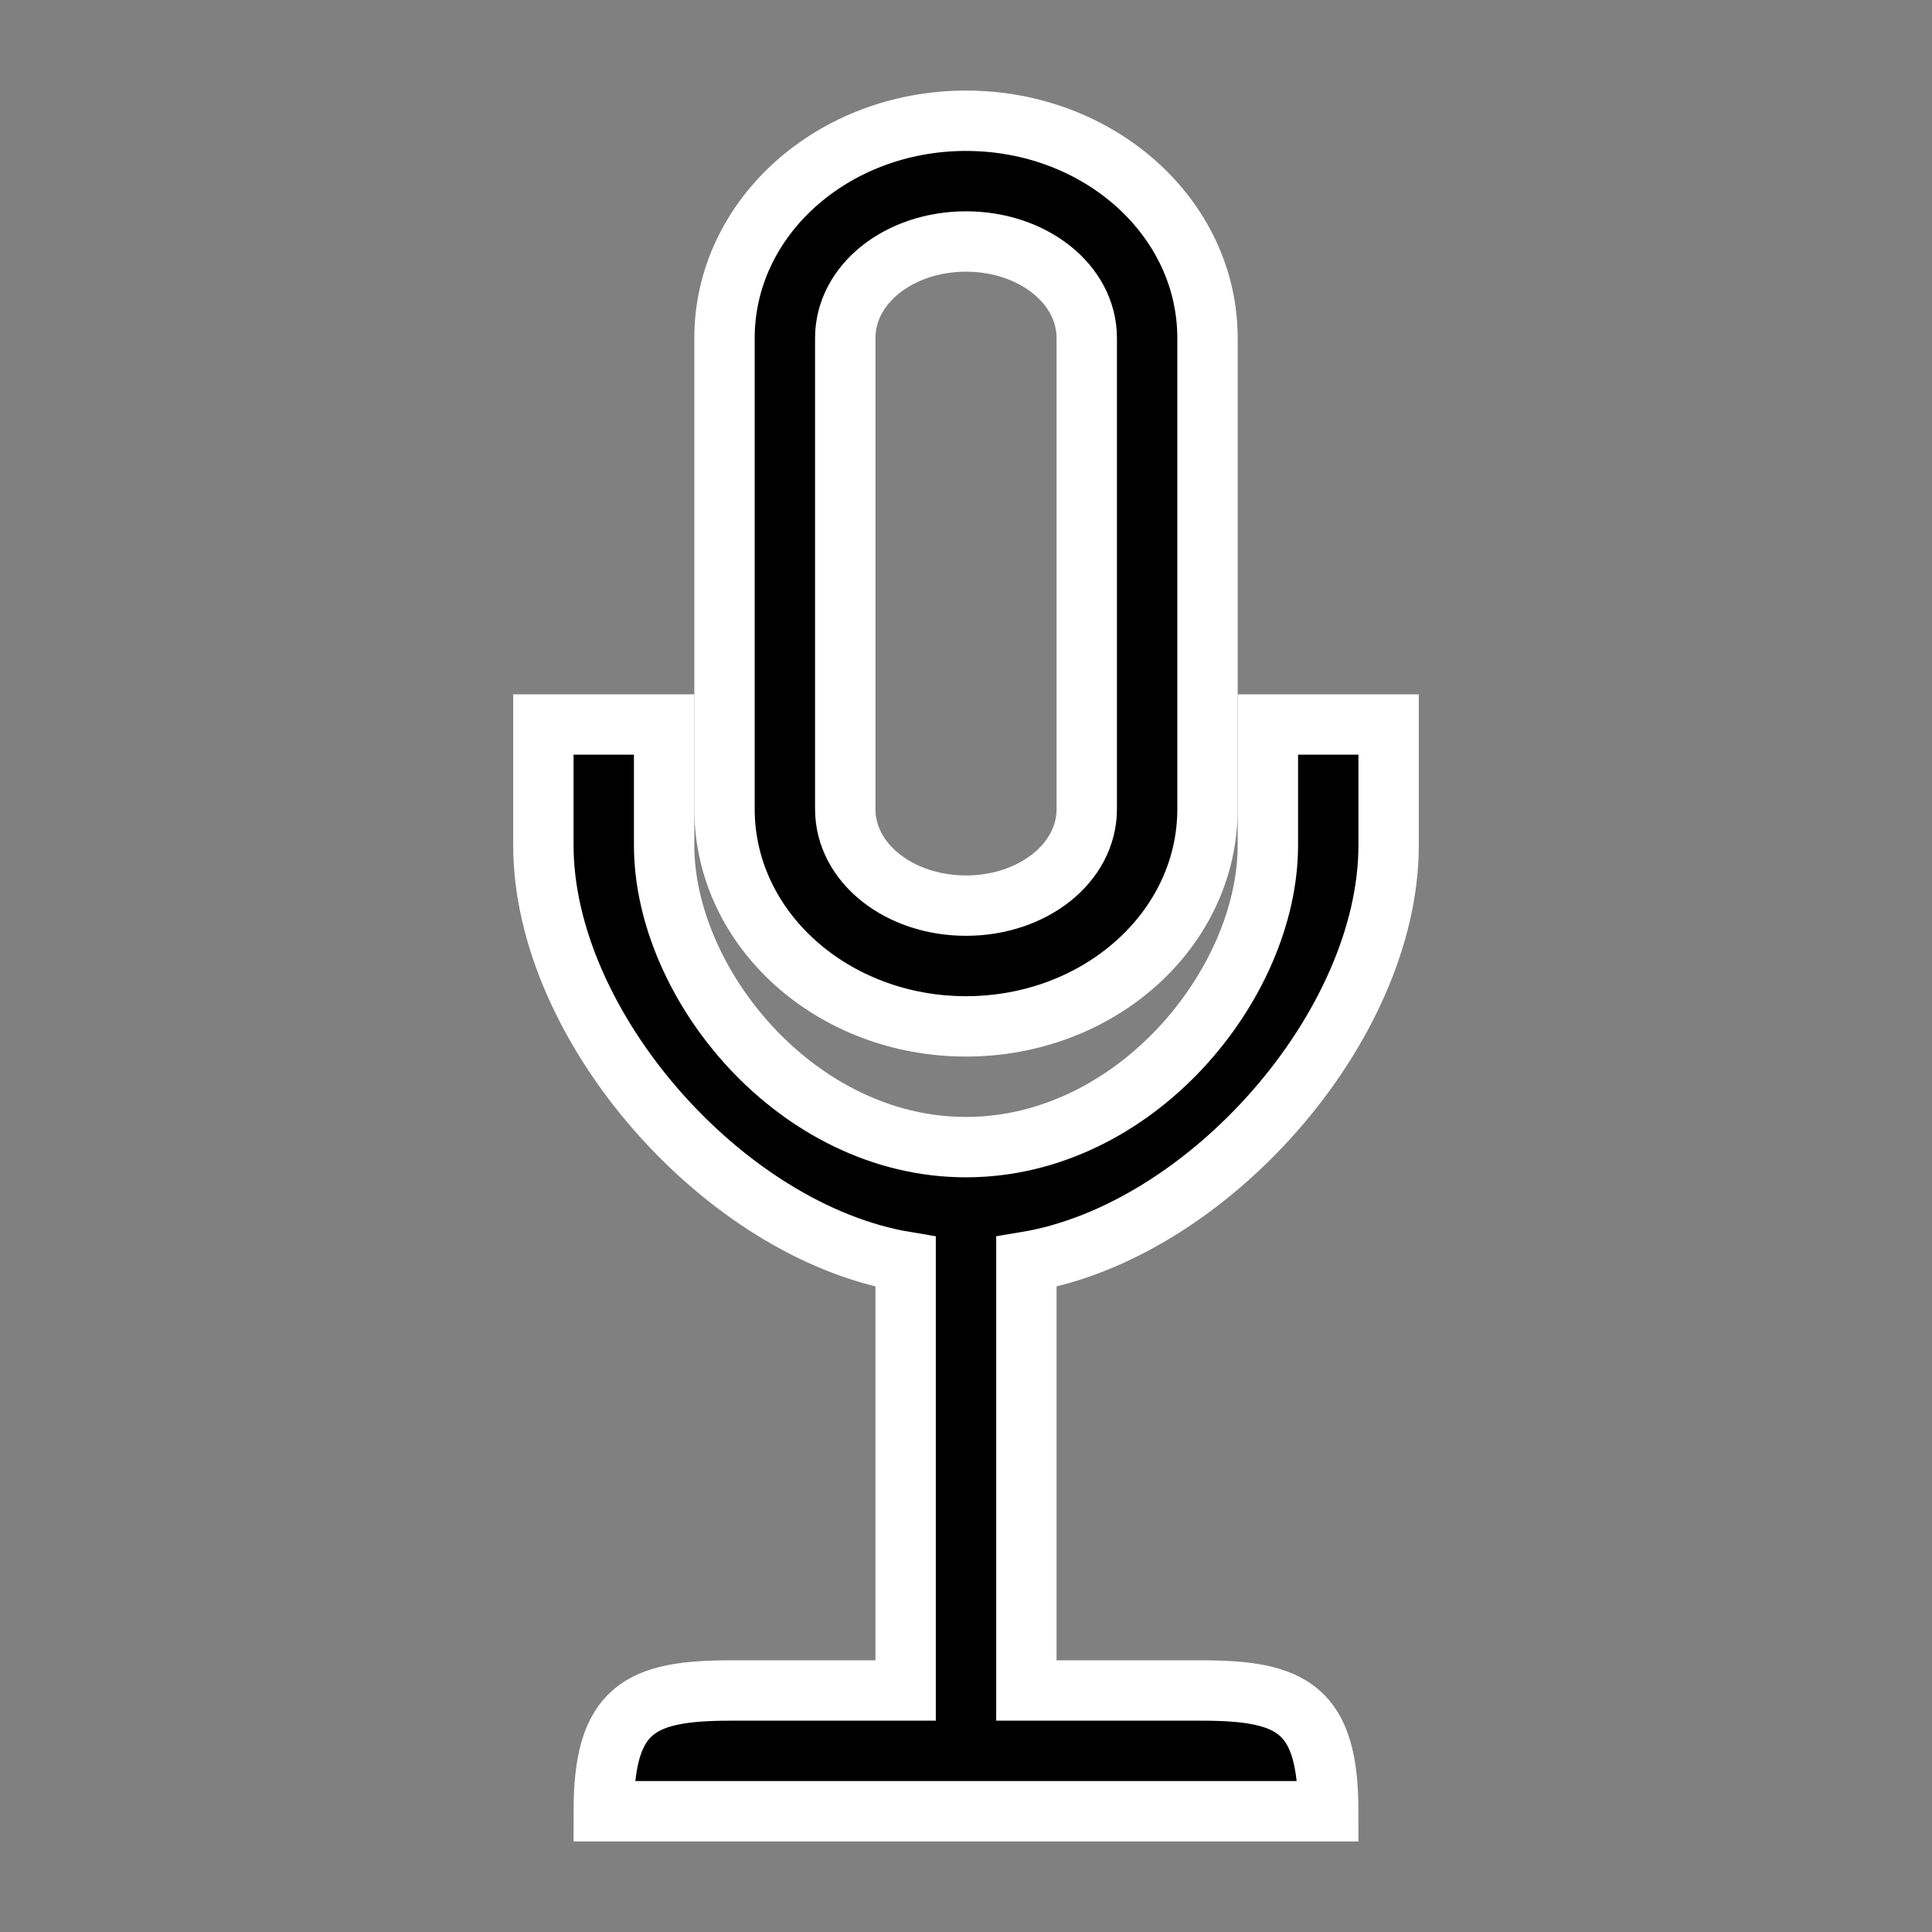 <?xml version="1.0" encoding="utf-8"?>
<!-- Generator: Adobe Illustrator 18.0.0, SVG Export Plug-In . SVG Version: 6.00 Build 0)  -->
<!DOCTYPE svg PUBLIC "-//W3C//DTD SVG 1.1//EN" "http://www.w3.org/Graphics/SVG/1.1/DTD/svg11.dtd">
<svg version="1.1" id="Ebene_1" xmlns="http://www.w3.org/2000/svg" xmlns:xlink="http://www.w3.org/1999/xlink" x="0px" y="0px"
	 viewBox="0 0 32 32" enable-background="new 0 0 32 32" xml:space="preserve" stroke="white" stroke-linecap="round">
<rect x="0" y="0" width="32" height="32" fill="#808080" stroke="none"/>
<g>
	<path d="M16,17c2.2,0,4-1.6,4-3.6V5.6c0-2-1.8-3.6-4-3.6s-4,1.6-4,3.6v7.8C12,15.4,13.8,17,16,17z M14,5.6C14,4.7,14.9,4,16,4
		s2,0.7,2,1.6v7.8c0,0.9-0.9,1.6-2,1.6s-2-0.7-2-1.6V5.6z" stroke="white" stroke-linecap="round"/>
	<path d="M23,14v-2h-2v2c0,2.3-2.2,5-5,5c-2.8,0-5-2.7-5-5v-2H9v2c0,3,3,6.4,6,6.9V28h-2.9c-1.5,0-2.1,0.3-2.1,2h1.6c0,0,0,0-0.1,0
		c0,0,0.1,0,0.1,0H12c0,0,0.1,0,0.1,0h7.8c0,0,0.1,0,0.1,0h0.3c0.1,0,0.1,0,0.1,0c0,0,0,0-0.1,0H22c0-1.7-0.6-2-2.1-2H17v-7.1
		C20,20.4,23,17,23,14z" stroke="white" stroke-linecap="round"/>
</g>
</svg>
